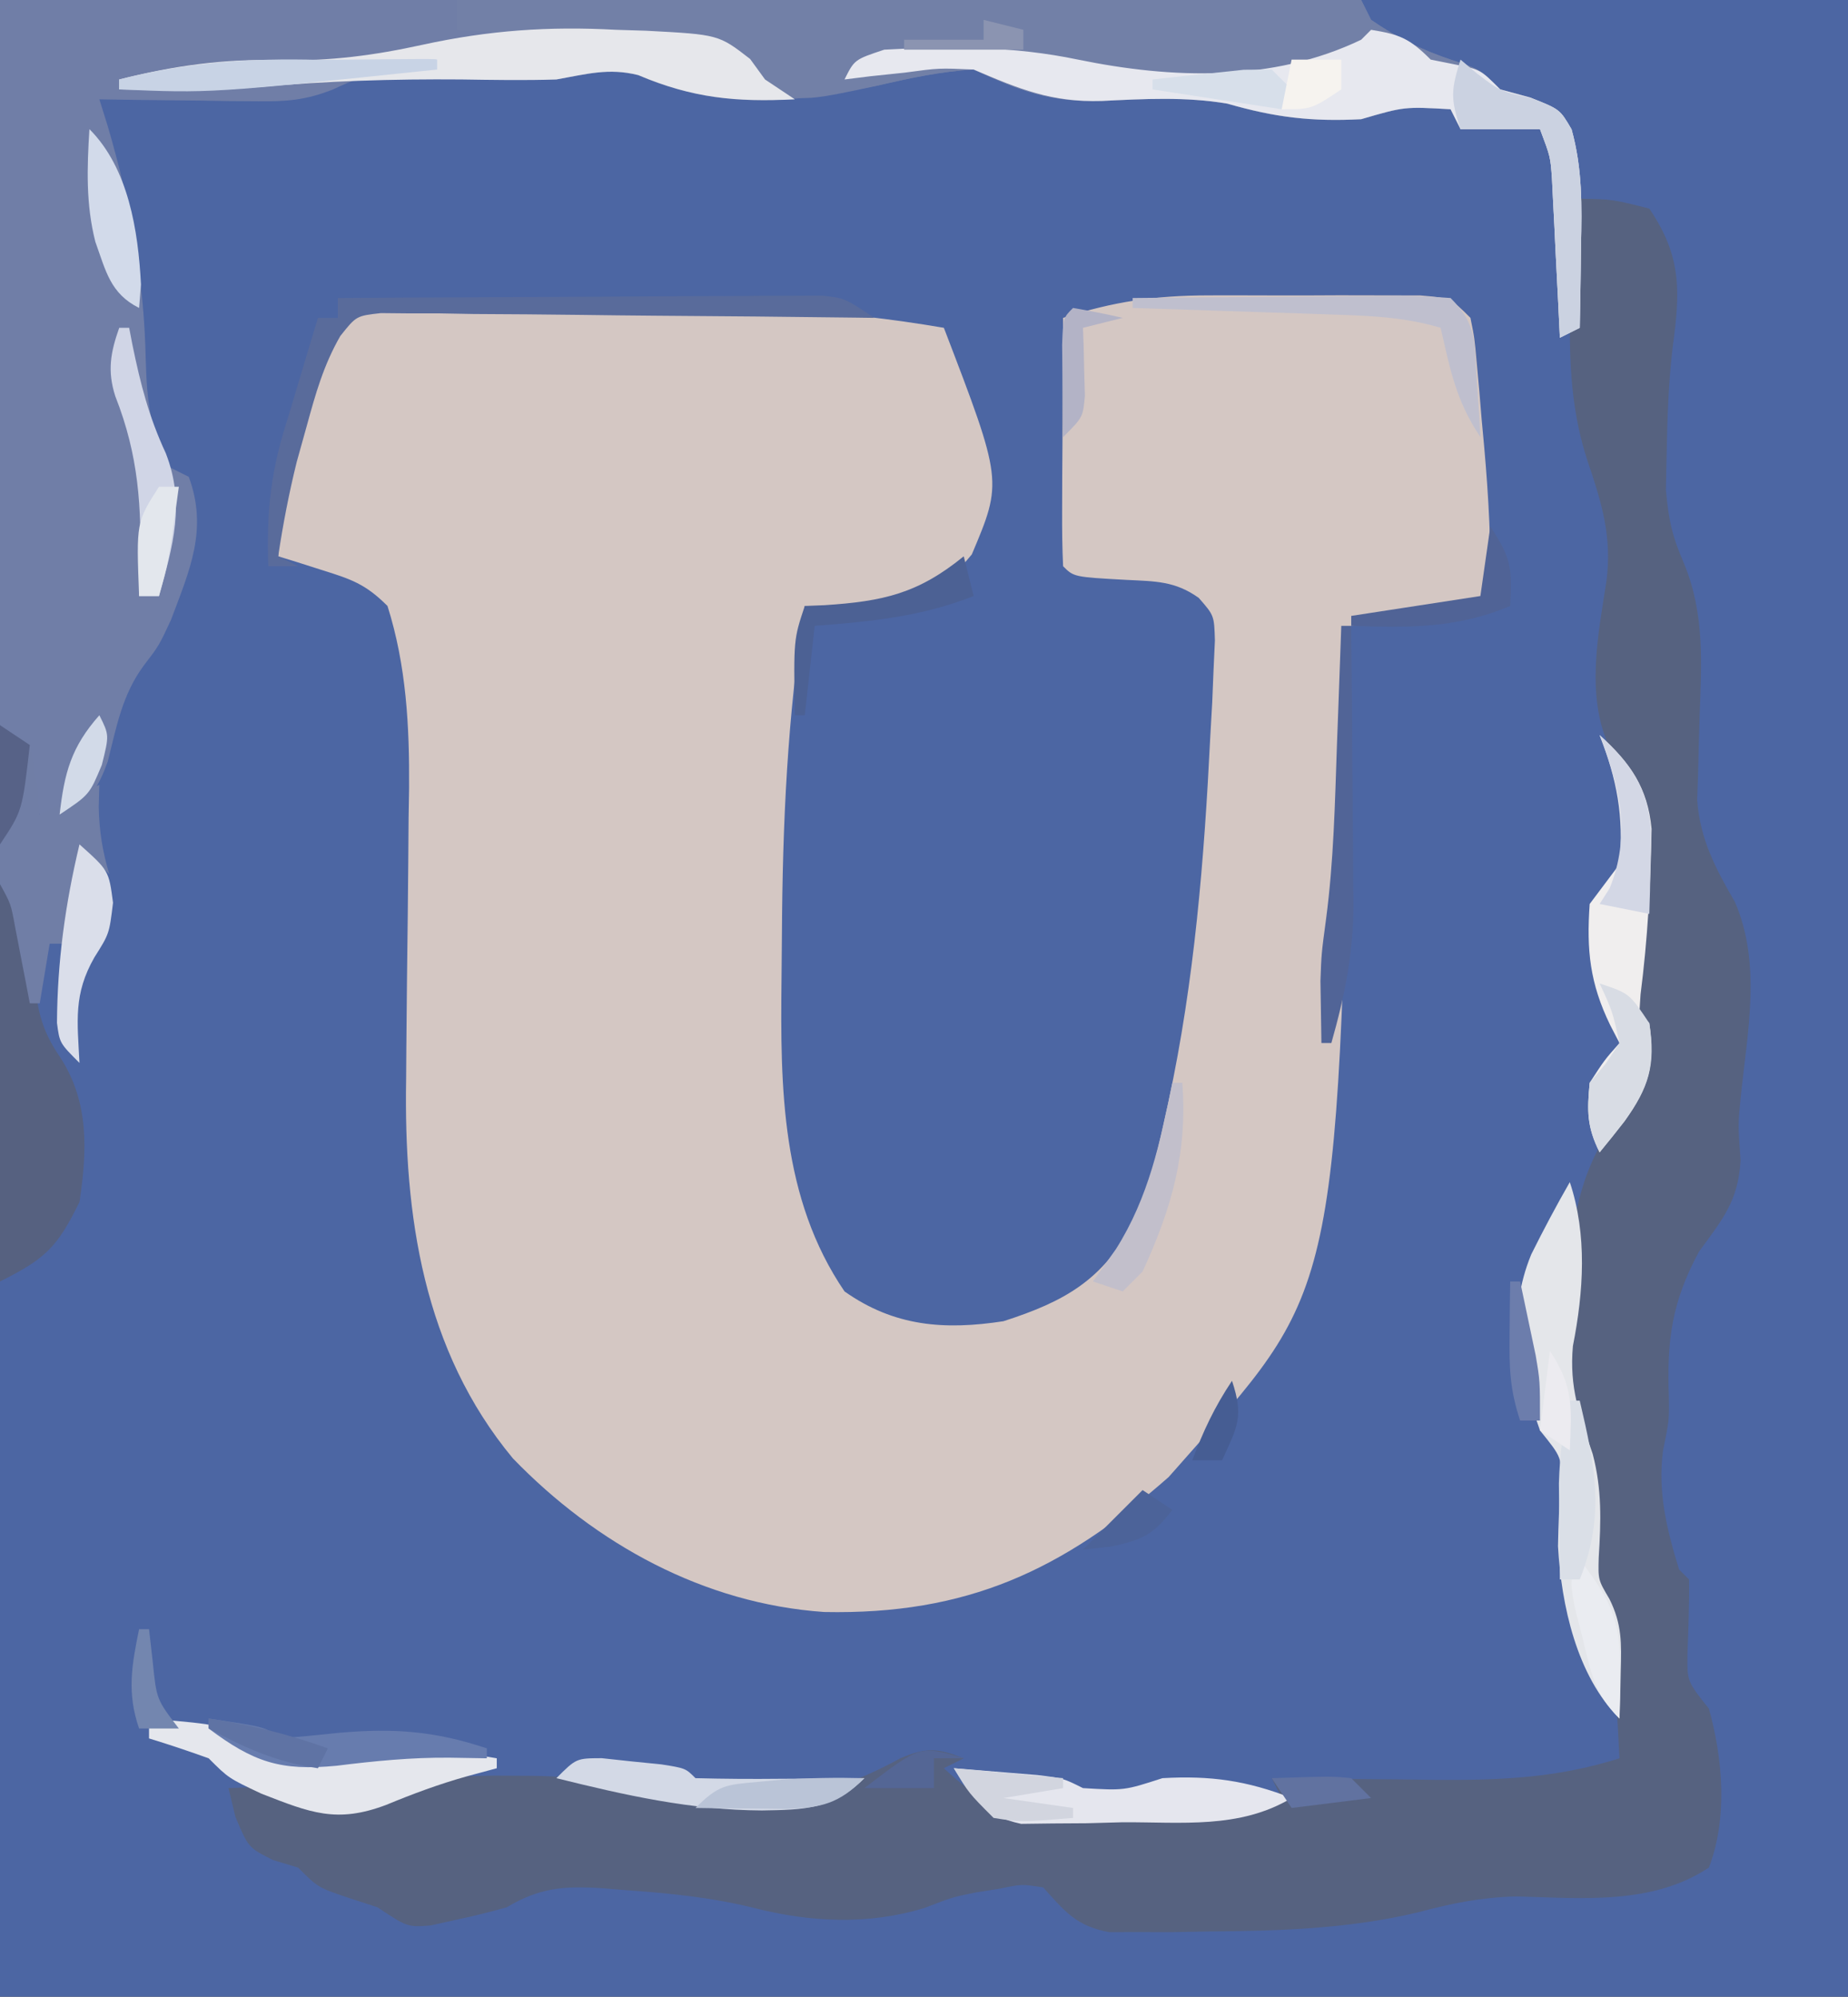 <?xml version="1.0" encoding="UTF-8"?>
<svg version="1.1" xmlns="http://www.w3.org/2000/svg" width="186" height="201">
<rect width="100%" height="100%" fill="#333333" stroke="none"/>
<path d="M0 0 C61.38 0 122.76 0 186 0 C186 66.33 186 132.66 186 201 C124.62 201 63.24 201 0 201 C0 134.67 0 68.34 0 0 Z " fill="#4C66A3" transform="translate(0,0)"/>
<path d="M0 0 C0.696 -0.002 1.391 -0.004 2.108 -0.006 C3.564 -0.007 5.021 -0.004 6.477 0.005 C8.711 0.016 10.944 0.005 13.178 -0.008 C14.598 -0.006 16.018 -0.004 17.438 0 C18.723 0.002 20.009 0.005 21.333 0.007 C24.387 0.266 24.387 0.266 26.387 2.266 C26.797 4.309 26.797 4.309 27.02 6.809 C27.103 7.718 27.187 8.627 27.273 9.564 C27.352 10.518 27.431 11.471 27.512 12.453 C27.598 13.387 27.684 14.321 27.773 15.283 C28.218 20.297 28.484 25.232 28.387 30.266 C25.148 31.833 22.24 32.475 18.695 32.832 C17.888 32.915 17.08 32.998 16.248 33.084 C15.634 33.144 15.019 33.204 14.387 33.266 C14.377 33.866 14.368 34.466 14.358 35.084 C13.119 99.682 13.119 99.682 -1.613 116.266 C-2.397 117.153 -3.181 118.039 -3.988 118.953 C-14.679 128.371 -24.293 132.83 -38.66 132.539 C-50.744 131.703 -61.63 125.718 -69.988 117.078 C-79.029 106.184 -80.968 92.615 -80.738 78.922 C-80.731 77.872 -80.723 76.822 -80.715 75.741 C-80.683 71.296 -80.627 66.851 -80.572 62.406 C-80.536 59.14 -80.512 55.875 -80.488 52.609 C-80.472 51.621 -80.455 50.632 -80.438 49.613 C-80.395 43.375 -80.716 37.255 -82.613 31.266 C-84.842 29.037 -86.271 28.573 -89.238 27.641 C-90.056 27.38 -90.873 27.12 -91.715 26.852 C-92.655 26.562 -92.655 26.562 -93.613 26.266 C-93.271 18.524 -92.304 8.871 -87.301 2.628 C-85.201 0.933 -84.147 0.891 -81.472 0.893 C-80.223 0.884 -80.223 0.884 -78.95 0.874 C-78.05 0.884 -77.15 0.893 -76.223 0.902 C-75.286 0.902 -74.349 0.901 -73.384 0.901 C-71.393 0.903 -69.403 0.913 -67.412 0.929 C-64.416 0.953 -61.422 0.95 -58.426 0.943 C-47.655 0.961 -37.24 1.439 -26.613 3.266 C-20.691 18.714 -20.691 18.714 -23.801 26.078 C-26.011 28.745 -27.375 29.956 -30.613 31.266 C-33.963 31.502 -37.262 31.441 -40.613 31.266 C-42.369 42.267 -42.852 53.254 -42.913 64.38 C-42.921 65.871 -42.935 67.362 -42.954 68.853 C-43.078 79.785 -42.989 90.907 -36.613 100.266 C-31.603 103.809 -26.537 104.178 -20.613 103.266 C-14.432 101.273 -10.581 99.114 -7.475 93.213 C-6.054 90.003 -5.228 86.751 -4.488 83.328 C-4.323 82.584 -4.157 81.839 -3.987 81.072 C-1.384 68.939 -0.412 56.824 0.199 44.453 C0.265 43.301 0.33 42.148 0.397 40.961 C0.441 39.88 0.486 38.798 0.531 37.684 C0.576 36.712 0.621 35.74 0.667 34.739 C0.592 32.226 0.592 32.226 -0.956 30.457 C-3.335 28.747 -5.341 28.786 -8.238 28.641 C-13.53 28.349 -13.53 28.349 -14.613 27.266 C-14.701 25.412 -14.72 23.555 -14.711 21.699 C-14.706 20.012 -14.706 20.012 -14.701 18.291 C-14.689 16.515 -14.689 16.515 -14.676 14.703 C-14.671 13.515 -14.667 12.327 -14.662 11.104 C-14.65 8.158 -14.634 5.212 -14.613 2.266 C-9.586 0.631 -5.34 0.009 0 0 Z " fill="#D4C7C3" transform="translate(121.613,29.734)"/>
<path d="M0 0 C3.312 0.062 3.312 0.062 7 1 C10.308 5.858 10.11 9.393 9.34 15.055 C8.932 18.588 8.81 22.068 8.75 25.625 C8.724 26.834 8.698 28.043 8.672 29.289 C8.951 32.449 9.308 33.981 10.512 36.762 C12.594 41.851 12.255 46.771 12.062 52.188 C12.002 54.118 11.951 56.049 11.91 57.98 C11.881 58.825 11.851 59.67 11.821 60.54 C12.108 64.483 13.668 67.426 15.625 70.812 C18.306 77.028 16.888 83.816 16.207 90.391 C15.928 93.198 15.928 93.198 16.188 96.812 C15.946 100.914 14.398 102.711 12 106 C9.234 111.136 8.763 114.97 8.969 120.656 C9 123 9 123 8.375 126.062 C7.841 130.246 8.768 133.991 10 138 C10.33 138.33 10.66 138.66 11 139 C11.032 141.524 10.932 144.033 10.84 146.555 C10.813 149.26 10.813 149.26 13 152 C14.409 157.073 14.905 163.007 13 168 C7.279 171.804 0.166 171.073 -6.371 170.906 C-9.939 170.998 -12.814 171.58 -16.25 172.5 C-23.36 174.2 -30.329 174.374 -37.625 174.438 C-38.776 174.459 -39.928 174.481 -41.114 174.504 C-42.203 174.501 -43.292 174.499 -44.414 174.496 C-45.883 174.499 -45.883 174.499 -47.381 174.502 C-50.692 173.867 -51.787 172.46 -54 170 C-56.167 169.657 -56.167 169.657 -58.375 170.125 C-59.168 170.25 -59.961 170.375 -60.777 170.504 C-63.151 170.984 -63.151 170.984 -65.938 172.062 C-71.613 173.8 -77.401 173.518 -83.125 172.062 C-87.499 170.971 -91.828 170.568 -96.312 170.25 C-97.007 170.193 -97.701 170.137 -98.417 170.078 C-102.274 169.838 -104.689 170.028 -108 172 C-109.672 172.475 -111.362 172.891 -113.062 173.25 C-113.92 173.441 -114.777 173.632 -115.66 173.828 C-118 174 -118 174 -121 172 C-122.011 171.67 -123.021 171.34 -124.062 171 C-127 170 -127 170 -129 168 C-130.238 167.629 -130.238 167.629 -131.5 167.25 C-134 166 -134 166 -135.312 162.875 C-135.539 161.926 -135.766 160.977 -136 160 C-133.125 159.875 -133.125 159.875 -130 160 C-129.34 160.66 -128.68 161.32 -128 162 C-125.132 161.672 -122.587 160.865 -119.844 159.969 C-115.648 158.911 -111.985 158.696 -107.688 158.75 C-106.563 158.756 -106.563 158.756 -105.415 158.762 C-100.562 158.837 -96.115 159.436 -91.383 160.535 C-82.709 162.227 -76.097 161.236 -68.375 156.996 C-65.703 155.876 -64.655 155.974 -62 157 C-62.66 157.33 -63.32 157.66 -64 158 C-60.249 161.491 -58.043 162.497 -52.93 162.426 C-51.786 162.417 -50.643 162.409 -49.465 162.4 C-48.28 162.371 -47.096 162.342 -45.875 162.312 C-44.683 162.303 -43.49 162.293 -42.262 162.283 C-36.03 162.298 -36.03 162.298 -30 161 C-30.33 160.34 -30.66 159.68 -31 159 C-30.224 159.01 -29.448 159.021 -28.648 159.032 C-25.099 159.074 -21.55 159.099 -18 159.125 C-16.779 159.142 -15.559 159.159 -14.301 159.176 C-7.83 159.211 -2.182 158.963 4 157 C3.886 154.749 3.758 152.5 3.625 150.25 C3.555 148.997 3.486 147.744 3.414 146.453 C3.035 143.29 2.426 141.735 1 139 C0.91 136.773 0.91 136.773 1.062 134.375 C1.163 130.558 0.723 127.715 -0.562 124.125 C-2.529 118.262 -1.844 113.036 -1 107 C-0.856 105.701 -0.711 104.401 -0.562 103.062 C0.249 98.647 1.486 95.711 4.125 92.062 C6.208 88.66 6.455 86.913 6 83 C5.67 82.67 5.34 82.34 5 82 C5.093 80.537 5.252 79.079 5.438 77.625 C6.771 65.864 6.771 65.864 2.895 55.023 C0.624 49.887 1.853 43.879 2.688 38.5 C3.266 34.015 2.209 30.593 0.77 26.359 C-0.677 21.923 -1 17.637 -1 13 C-1.012 12.184 -1.023 11.368 -1.035 10.527 C-1.044 9.673 -1.053 8.818 -1.062 7.938 C-1.074 7.08 -1.086 6.223 -1.098 5.34 C-1 3 -1 3 0 0 Z " fill="#566280" transform="translate(159,20)"/>
<path d="M0 0 C45.21 0 90.42 0 137 0 C137.33 0.66 137.66 1.32 138 2 C140.683 3.84 143.093 5.031 146.188 6.062 C149 7 149 7 151 9 C151.99 9.268 152.98 9.536 154 9.812 C157 11 157 11 158.18 13.023 C159.278 17.009 159.215 20.702 159.125 24.812 C159.116 25.601 159.107 26.389 159.098 27.201 C159.074 29.134 159.038 31.067 159 33 C158.01 33.495 158.01 33.495 157 34 C156.939 32.735 156.879 31.471 156.816 30.168 C156.732 28.508 156.647 26.848 156.562 25.188 C156.523 24.354 156.484 23.521 156.443 22.662 C156.381 21.458 156.381 21.458 156.316 20.23 C156.28 19.492 156.243 18.754 156.205 17.993 C156.052 15.793 156.052 15.793 155 13 C152.36 13 149.72 13 147 13 C146.67 12.34 146.34 11.68 146 11 C141.349 10.731 141.349 10.731 137 12 C132.006 12.258 128.354 11.823 123.535 10.434 C119.358 9.719 115.119 9.956 110.898 10.162 C105.695 10.32 102.604 9.128 98 7 C94.77 7.183 91.834 7.811 88.688 8.523 C79.976 10.402 72.551 11.143 64.203 7.559 C61.236 6.806 59.021 7.474 56 8 C51.753 8.104 47.503 7.975 43.256 7.873 C42.397 7.862 41.538 7.851 40.652 7.84 C39.879 7.823 39.105 7.806 38.308 7.789 C35.916 7.896 35.916 7.896 33.527 8.998 C30.782 10.086 28.855 10.231 25.918 10.195 C24.521 10.186 24.521 10.186 23.096 10.176 C22.136 10.159 21.176 10.142 20.188 10.125 C19.208 10.116 18.229 10.107 17.221 10.098 C14.814 10.074 12.407 10.041 10 10 C10.277 10.886 10.554 11.771 10.84 12.684 C13.164 20.631 14.492 27.983 14.672 36.275 C14.779 40.261 15.112 43.451 17 47 C17.66 47.33 18.32 47.66 19 48 C20.955 53.306 19.089 57.39 17.203 62.414 C16 65 16 65 14.453 67.02 C12.288 69.971 11.73 73.152 10.844 76.66 C9.93 79.193 9.148 80.394 7 82 C6.01 82 5.02 82 4 82 C3.795 81.434 3.59 80.868 3.379 80.285 C2.975 79.185 2.975 79.185 2.562 78.062 C2.296 77.332 2.029 76.601 1.754 75.848 C1.146 74.017 1.146 74.017 0 73 C-0.094 70.73 -0.117 68.457 -0.114 66.185 C-0.114 65.462 -0.114 64.738 -0.114 63.992 C-0.113 61.639 -0.106 59.286 -0.098 56.934 C-0.096 55.485 -0.095 54.037 -0.095 52.588 C-0.089 47.205 -0.075 41.821 -0.062 36.438 C-0.042 24.413 -0.021 12.389 0 0 Z " fill="#707EA7" transform="translate(0,0)"/>
<path d="M0 0 C30.03 0 60.06 0 91 0 C91.495 0.99 91.495 0.99 92 2 C94.683 3.84 97.093 5.031 100.188 6.062 C103 7 103 7 105 9 C105.99 9.268 106.98 9.536 108 9.812 C111 11 111 11 112.18 13.023 C113.278 17.009 113.215 20.702 113.125 24.812 C113.116 25.601 113.107 26.389 113.098 27.201 C113.074 29.134 113.038 31.067 113 33 C112.01 33.495 112.01 33.495 111 34 C110.939 32.735 110.879 31.471 110.816 30.168 C110.732 28.508 110.647 26.848 110.562 25.188 C110.523 24.354 110.484 23.521 110.443 22.662 C110.401 21.86 110.36 21.057 110.316 20.23 C110.28 19.492 110.243 18.754 110.205 17.993 C110.052 15.793 110.052 15.793 109 13 C106.36 13 103.72 13 101 13 C100.505 12.01 100.505 12.01 100 11 C95.349 10.731 95.349 10.731 91 12 C86.006 12.258 82.354 11.823 77.535 10.434 C73.358 9.719 69.119 9.956 64.898 10.162 C59.696 10.32 56.602 9.13 52 7 C48.637 7.194 45.563 7.869 42.289 8.629 C34.637 10.26 34.637 10.26 30.938 8.75 C29.592 7.535 28.282 6.282 27 5 C24.189 4.534 24.189 4.534 20.898 4.367 C19.687 4.283 18.475 4.2 17.227 4.113 C15.32 3.995 15.32 3.995 13.375 3.875 C12.096 3.789 10.818 3.702 9.5 3.613 C6.334 3.401 3.167 3.197 0 3 C0 2.01 0 1.02 0 0 Z " fill="#7280A7" transform="translate(46,0)"/>
<path d="M0 0 C2.899 0.468 3.867 0.867 6 3 C6.825 3.165 7.65 3.33 8.5 3.5 C11 4 11 4 13 6 C13.99 6.268 14.98 6.536 16 6.812 C19 8 19 8 20.18 10.023 C21.278 14.009 21.215 17.702 21.125 21.812 C21.116 22.601 21.107 23.389 21.098 24.201 C21.074 26.134 21.038 28.067 21 30 C20.34 30.33 19.68 30.66 19 31 C18.939 29.735 18.879 28.471 18.816 27.168 C18.732 25.508 18.647 23.848 18.562 22.188 C18.523 21.354 18.484 20.521 18.443 19.662 C18.401 18.86 18.36 18.057 18.316 17.23 C18.28 16.492 18.243 15.754 18.205 14.993 C18.052 12.793 18.052 12.793 17 10 C14.36 10 11.72 10 9 10 C8.505 9.01 8.505 9.01 8 8 C3.349 7.731 3.349 7.731 -1 9 C-5.994 9.258 -9.646 8.823 -14.465 7.434 C-18.642 6.719 -22.881 6.956 -27.102 7.162 C-32.162 7.316 -35.416 5.969 -40 4 C-43.515 3.847 -43.515 3.847 -46.938 4.312 C-48.653 4.492 -48.653 4.492 -50.402 4.676 C-51.26 4.783 -52.117 4.89 -53 5 C-52 3 -52 3 -49 2 C-42.426 1.628 -35.958 1.645 -29.5 3 C-19.962 4.956 -9.944 5.283 -1 1 C-0.67 0.67 -0.34 0.34 0 0 Z " fill="#E7E8EF" transform="translate(138,3)"/>
<path d="M0 0 C3.32 4.427 3.32 4.427 3.438 8.812 C3.674 12.337 4.053 14.529 6.062 17.438 C8.981 21.949 8.781 26.817 8 32 C5.759 36.561 4.59 37.705 0 40 C0 26.8 0 13.6 0 0 Z " fill="#566180" transform="translate(0,89)"/>
<path d="M0 0 C1.005 0.031 2.011 0.062 3.047 0.094 C10.328 0.479 10.328 0.479 13.5 2.938 C14.242 3.958 14.242 3.958 15 5 C15.99 5.66 16.98 6.32 18 7 C12.043 7.284 7.74 6.89 2.238 4.559 C-0.75 3.813 -2.965 4.462 -6 5 C-9.188 5.107 -12.373 5.046 -15.562 5 C-22.452 4.945 -29.212 5.146 -36.078 5.777 C-40.719 6.131 -45.349 6.084 -50 6 C-50 5.67 -50 5.34 -50 5 C-44.526 3.616 -39.468 2.902 -33.812 3.062 C-28.783 3.163 -24.35 2.58 -19.438 1.5 C-12.798 0.053 -6.768 -0.37 0 0 Z " fill="#E6E7EB" transform="translate(62,3)"/>
<path d="M0 0 C1.772 5.317 1.384 11.043 0.312 16.5 C-0.062 20.693 0.971 23.437 2.305 27.371 C3.24 30.909 3.141 34.143 2.91 37.773 C2.848 40.034 2.848 40.034 3.988 41.961 C5.262 44.528 5.2 46.403 5.125 49.25 C5.107 50.142 5.089 51.034 5.07 51.953 C5.036 52.966 5.036 52.966 5 54 C0.689 49.689 -0.855 42.589 -1.188 36.645 C-1.148 34.594 -1.07 32.543 -0.945 30.496 C-0.782 27.745 -0.782 27.745 -3 25 C-5.159 18.883 -6.381 13.363 -3.879 7.27 C-2.651 4.803 -1.371 2.39 0 0 Z " fill="#E4E6EA" transform="translate(158,119)"/>
<path d="M0 0 C1.485 0.99 1.485 0.99 3 2 C3.688 5.625 3.688 5.625 4 9 C5.98 8.01 7.96 7.02 10 6 C9.979 6.742 9.959 7.485 9.938 8.25 C9.993 10.705 10.307 12.661 11 15 C10.34 14.34 9.68 13.68 9 13 C8.34 15.97 7.68 18.94 7 22 C6.34 22 5.68 22 5 22 C4.67 23.98 4.34 25.96 4 28 C3.67 28 3.34 28 3 28 C2.867 27.301 2.734 26.603 2.598 25.883 C2.421 24.973 2.244 24.063 2.062 23.125 C1.888 22.22 1.714 21.315 1.535 20.383 C1.1 18 1.1 18 0 16 C-0.072 13.282 -0.093 10.591 -0.062 7.875 C-0.058 7.121 -0.053 6.367 -0.049 5.59 C-0.037 3.727 -0.019 1.863 0 0 Z " fill="#707EA6" transform="translate(0,73)"/>
<path d="M0 0 C3.061 2.783 4.835 5.251 5.23 9.445 C5.141 15.05 4.832 20.539 4.121 26.102 C4.081 26.728 4.041 27.355 4 28 C4.33 28.33 4.66 28.66 5 29 C5.605 33.237 4.936 35.489 2.5 38.875 C1.68 39.927 0.851 40.973 0 42 C-1.282 39.436 -1.271 37.848 -1 35 C0.5 32.688 0.5 32.688 2 31 C1.691 30.402 1.381 29.804 1.062 29.188 C-0.983 24.977 -1.327 21.657 -1 17 C0 15.667 1 14.333 2 13 C2.447 8.174 1.755 4.496 0 0 Z " fill="#F0EEEE" transform="translate(161,74)"/>
<path d="M0 0 C7.458 0.632 7.458 0.632 10.309 2.566 C13.931 4.496 16.328 4.06 20.375 3.625 C25.569 3.086 29.901 3.091 35 4 C35 4.33 35 4.66 35 5 C34.01 5.268 33.02 5.536 32 5.812 C29.196 6.596 26.563 7.574 23.875 8.688 C18.886 10.574 16.231 9.48 11.312 7.562 C8 6 8 6 6 4 C4.016 3.286 2.017 2.614 0 2 C0 1.34 0 0.68 0 0 Z " fill="#E5E7ED" transform="translate(15,173)"/>
<path d="M0 0 C1.792 0.141 3.584 0.288 5.375 0.438 C6.872 0.559 6.872 0.559 8.398 0.684 C11 1 11 1 13 2 C17.145 2.248 17.145 2.248 21 1 C25.826 0.722 29.499 1.244 34 3 C28.767 6.138 22.923 5.409 17 5.438 C15.811 5.47 14.623 5.503 13.398 5.537 C12.256 5.544 11.114 5.551 9.938 5.559 C8.373 5.579 8.373 5.579 6.777 5.599 C3.068 4.799 2.043 3.092 0 0 Z " fill="#E5E6EE" transform="translate(96,178)"/>
<path d="M0 0 C7.208 -0.051 14.416 -0.086 21.625 -0.11 C24.078 -0.12 26.531 -0.134 28.984 -0.151 C32.506 -0.175 36.028 -0.186 39.551 -0.195 C41.201 -0.211 41.201 -0.211 42.884 -0.227 C44.416 -0.227 44.416 -0.227 45.978 -0.227 C46.877 -0.231 47.776 -0.236 48.703 -0.241 C51 0 51 0 54 2 C53.355 1.991 52.71 1.982 52.046 1.973 C45.347 1.885 38.648 1.824 31.948 1.78 C29.446 1.76 26.945 1.733 24.443 1.698 C20.851 1.65 17.26 1.627 13.668 1.609 C12.546 1.589 11.424 1.568 10.268 1.547 C9.227 1.547 8.186 1.546 7.114 1.546 C6.197 1.537 5.28 1.528 4.335 1.519 C1.862 1.798 1.862 1.798 0.251 3.826 C-1.425 6.739 -2.24 9.636 -3.125 12.875 C-3.458 14.069 -3.79 15.262 -4.133 16.492 C-4.915 19.655 -5.517 22.779 -6 26 C-5.34 26.33 -4.68 26.66 -4 27 C-4.99 27 -5.98 27 -7 27 C-7.194 21.478 -6.738 17.306 -5 12 C-4.455 10.189 -3.913 8.376 -3.375 6.562 C-2.917 5.042 -2.459 3.521 -2 2 C-1.34 2 -0.68 2 0 2 C0 1.34 0 0.68 0 0 Z " fill="#596B9B" transform="translate(34,30)"/>
<path d="M0 0 C0.536 0.454 1.073 0.907 1.625 1.375 C3.985 3.176 3.985 3.176 7.125 3.875 C10 5 10 5 11.172 7.02 C12.28 11.007 12.215 14.697 12.125 18.812 C12.116 19.601 12.107 20.389 12.098 21.201 C12.074 23.134 12.038 25.067 12 27 C11.34 27.33 10.68 27.66 10 28 C9.939 26.735 9.879 25.471 9.816 24.168 C9.732 22.508 9.647 20.848 9.562 19.188 C9.523 18.354 9.484 17.521 9.443 16.662 C9.401 15.86 9.36 15.057 9.316 14.23 C9.28 13.492 9.243 12.754 9.205 11.993 C9.052 9.793 9.052 9.793 8 7 C5.36 7 2.72 7 0 7 C-1.044 3.867 -0.934 3.01 0 0 Z " fill="#CBD2E1" transform="translate(147,6)"/>
<path d="M0 0 C0.989 0.107 1.977 0.214 2.996 0.324 C4.483 0.473 4.483 0.473 6 0.625 C8.434 1.012 8.434 1.012 9.434 2.012 C12.296 2.085 15.134 2.104 17.996 2.074 C19.206 2.067 19.206 2.067 20.439 2.061 C22.438 2.049 24.436 2.031 26.434 2.012 C23.287 5.158 20.385 5.192 16.121 5.262 C8.992 5.227 2.326 3.725 -4.566 2.012 C-2.566 0.012 -2.566 0.012 0 0 Z " fill="#D3D9E6" transform="translate(60.566,176.988)"/>
<path d="M0 0 C0.33 0 0.66 0 1 0 C1.11 0.568 1.219 1.137 1.332 1.723 C2.138 5.649 2.983 8.964 4.688 12.625 C6.654 17.681 5.422 21.921 4 27 C3.34 27 2.68 27 2 27 C2.035 26.166 2.07 25.332 2.105 24.473 C2.261 18.017 1.971 12.891 -0.398 6.879 C-1.21 4.346 -0.879 2.478 0 0 Z " fill="#D0D5E6" transform="translate(12,33)"/>
<path d="M0 0 C0.33 0 0.66 0 1 0 C1.05 4.696 1.086 9.391 1.11 14.087 C1.12 15.681 1.133 17.276 1.151 18.87 C1.175 21.174 1.187 23.477 1.195 25.781 C1.206 26.484 1.216 27.186 1.227 27.91 C1.228 32.902 0.362 37.195 -1 42 C-1.33 42 -1.66 42 -2 42 C-2.028 40.667 -2.047 39.333 -2.062 38 C-2.08 36.886 -2.08 36.886 -2.098 35.75 C-2 33 -2 33 -1.531 29.5 C-0.762 23.692 -0.642 17.85 -0.438 12 C-0.394 10.844 -0.351 9.687 -0.307 8.496 C-0.201 5.664 -0.099 2.832 0 0 Z " fill="#516497" transform="translate(135,63)"/>
<path d="M0 0 C4.521 -0.049 9.041 -0.086 13.562 -0.11 C15.1 -0.12 16.639 -0.134 18.177 -0.151 C20.386 -0.175 22.595 -0.186 24.805 -0.195 C25.494 -0.206 26.184 -0.216 26.895 -0.227 C28.598 -0.227 30.301 -0.122 32 0 C34.681 2.681 34.387 4.392 34.625 8.125 C34.7 9.221 34.775 10.316 34.852 11.445 C34.901 12.288 34.95 13.131 35 14 C32.542 10.313 31.988 7.303 31 3 C27.553 1.97 24.291 1.802 20.703 1.684 C19.498 1.642 18.293 1.6 17.051 1.557 C15.797 1.517 14.542 1.478 13.25 1.438 C11.345 1.373 11.345 1.373 9.402 1.307 C6.268 1.201 3.134 1.099 0 1 C0 0.67 0 0.34 0 0 Z " fill="#BFBFCE" transform="translate(114,30)"/>
<path d="M0 0 C5.875 0.875 5.875 0.875 7 2 C9.024 1.854 11.045 1.658 13.062 1.438 C18.627 0.947 22.725 1.242 28 3 C28 3.33 28 3.66 28 4 C26.144 3.969 26.144 3.969 24.25 3.938 C20.39 3.907 16.703 4.273 12.875 4.75 C7.213 5.293 4.513 4.385 0 1 C0 0.67 0 0.34 0 0 Z " fill="#677CAE" transform="translate(21,173)"/>
<path d="M0 0 C2.953 2.641 2.953 2.641 3.375 5.875 C3 9 3 9 1.5 11.375 C-0.617 15.079 -0.215 17.774 0 22 C-2 20 -2 20 -2.266 17.969 C-2.226 11.767 -1.437 6.031 0 0 Z " fill="#DADEEA" transform="translate(8,85)"/>
<path d="M0 0 C3 1 3 1 5 4 C5.677 8.254 4.934 10.469 2.5 13.875 C1.68 14.927 0.851 15.973 0 17 C-1.282 14.436 -1.271 12.848 -1 10 C-0.196 9.041 -0.196 9.041 0.625 8.062 C1.079 7.382 1.532 6.701 2 6 C1.288 2.778 1.288 2.778 0 0 Z " fill="#D8DCE4" transform="translate(161,99)"/>
<path d="M0 0 C0.33 1.32 0.66 2.64 1 4 C-4.279 6.084 -9.395 6.579 -15 7 C-15.33 9.97 -15.66 12.94 -16 16 C-16.33 16 -16.66 16 -17 16 C-17.125 8.375 -17.125 8.375 -16 5 C-15.022 4.961 -15.022 4.961 -14.023 4.922 C-8.119 4.539 -4.603 3.755 0 0 Z " fill="#4C6194" transform="translate(97,56)"/>
<path d="M0 0 C3.932 3.932 4.908 10.218 5.188 15.625 C5.126 16.409 5.064 17.192 5 18 C2.094 16.547 1.655 14.277 0.598 11.344 C-0.367 7.56 -0.242 3.874 0 0 Z " fill="#D2DAEA" transform="translate(9,13)"/>
<path d="M0 0 C0 0.33 0 0.66 0 1 C-22.801 3.388 -22.801 3.388 -32 3 C-32 2.67 -32 2.34 -32 2 C-25.203 0.281 -18.888 -0.167 -11.883 0.027 C-0.329 -0.082 -0.329 -0.082 0 0 Z " fill="#C8D3E5" transform="translate(44,6)"/>
<path d="M0 0 C0.33 0 0.66 0 1 0 C1.529 7.016 -0.056 12.618 -3 19 C-3.66 19.66 -4.32 20.32 -5 21 C-5.99 20.67 -6.98 20.34 -8 20 C-7.237 18.927 -6.474 17.855 -5.688 16.75 C-2.393 11.546 -1.225 5.975 0 0 Z " fill="#C2BFCB" transform="translate(118,109)"/>
<path d="M0 0 C3.225 2.932 4.886 5.374 5.195 9.797 C5.172 10.771 5.149 11.746 5.125 12.75 C5.107 13.735 5.089 14.72 5.07 15.734 C5.036 16.856 5.036 16.856 5 18 C3.35 17.67 1.7 17.34 0 17 C0.33 16.484 0.66 15.969 1 15.438 C3.189 10.101 2.031 5.204 0 0 Z " fill="#D3D7E5" transform="translate(161,74)"/>
<path d="M0 0 C3.074 4.009 4.128 6.041 4.062 11.125 C4.053 12.035 4.044 12.945 4.035 13.883 C4.024 14.581 4.012 15.28 4 16 C1.457 13.457 1.168 11.474 0.312 8 C0.041 6.928 -0.231 5.855 -0.512 4.75 C-1 2 -1 2 0 0 Z " fill="#EAECF1" transform="translate(159,157)"/>
<path d="M0 0 C0.33 0 0.66 0 1 0 C2.559 6.633 3.57 11.575 1 18 C0.34 18 -0.32 18 -1 18 C-1.027 15.938 -1.046 13.875 -1.062 11.812 C-1.074 10.664 -1.086 9.515 -1.098 8.332 C-1.012 5.407 -0.678 2.837 0 0 Z " fill="#DADFE7" transform="translate(158,141)"/>
<path d="M0 0 C-2.585 2.585 -4.295 2.976 -7.918 3.098 C-9.536 3.08 -9.536 3.08 -11.188 3.062 C-12.818 3.049 -12.818 3.049 -14.48 3.035 C-15.312 3.024 -16.143 3.012 -17 3 C-14.667 0.667 -13.932 0.667 -10.75 0.375 C-9.952 0.302 -9.154 0.228 -8.332 0.152 C-5.549 -0.029 -2.788 -0.071 0 0 Z " fill="#BAC4D7" transform="translate(87,179)"/>
<path d="M0 0 C2.152 3.228 2.201 4.284 2 8 C-3.395 10.271 -8.262 10.204 -14 10 C-14 9.67 -14 9.34 -14 9 C-9.71 8.34 -5.42 7.68 -1 7 C-0.67 4.69 -0.34 2.38 0 0 Z " fill="#506396" transform="translate(150,53)"/>
<path d="M0 0 C1.675 0.286 3.344 0.618 5 1 C3.68 1.33 2.36 1.66 1 2 C1.023 2.626 1.046 3.253 1.07 3.898 C1.088 4.716 1.106 5.533 1.125 6.375 C1.148 7.187 1.171 7.999 1.195 8.836 C1 11 1 11 -1 13 C-1.027 11.021 -1.046 9.042 -1.062 7.062 C-1.074 5.96 -1.086 4.858 -1.098 3.723 C-1 1 -1 1 0 0 Z " fill="#B3B3C6" transform="translate(108,31)"/>
<path d="M0 0 C0.66 0 1.32 0 2 0 C1 7.429 1 7.429 0 11 C-0.66 11 -1.32 11 -2 11 C-2.286 3.571 -2.286 3.571 0 0 Z " fill="#E3E7ED" transform="translate(16,49)"/>
<path d="M0 0 C3.63 0.33 7.26 0.66 11 1 C11 1.33 11 1.66 11 2 C9.02 2.33 7.04 2.66 5 3 C7.31 3.33 9.62 3.66 12 4 C12 4.33 12 4.66 12 5 C6.715 5.44 6.715 5.44 4 5 C1.5 2.5 1.5 2.5 0 0 Z " fill="#D2D5DF" transform="translate(96,178)"/>
<path d="M0 0 C1.485 0.99 1.485 0.99 3 2 C2.25 8.625 2.25 8.625 0 12 C0 8.04 0 4.08 0 0 Z " fill="#576287" transform="translate(0,73)"/>
<path d="M0 0 C0.66 0.66 1.32 1.32 2 2 C1.67 2.66 1.34 3.32 1 4 C-3.29 3.34 -7.58 2.68 -12 2 C-12 1.67 -12 1.34 -12 1 C-10.043 0.779 -8.084 0.573 -6.125 0.375 C-4.489 0.201 -4.489 0.201 -2.82 0.023 C-1.89 0.016 -0.959 0.008 0 0 Z " fill="#D7DFEA" transform="translate(128,7)"/>
<path d="M0 0 C1.65 0 3.3 0 5 0 C5 0.99 5 1.98 5 3 C2 5 2 5 -1 5 C-0.67 3.35 -0.34 1.7 0 0 Z " fill="#F6F3EF" transform="translate(130,6)"/>
<path d="M0 0 C1 2 1 2 0.25 5 C-1 8 -1 8 -4 10 C-3.521 5.781 -2.834 3.203 0 0 Z " fill="#D2DAE8" transform="translate(10,72)"/>
<path d="M0 0 C4.195 0.599 8.01 1.575 12 3 C11.67 3.66 11.34 4.32 11 5 C6.872 4.393 3.668 2.962 0 1 C0 0.67 0 0.34 0 0 Z " fill="#5F73A4" transform="translate(21,173)"/>
<path d="M0 0 C2.429 3.644 2.162 5.712 2 10 C1.01 9.34 0.02 8.68 -1 8 C-0.67 5.36 -0.34 2.72 0 0 Z " fill="#ECEBF0" transform="translate(156,136)"/>
<path d="M0 0 C0.33 0 0.66 0 1 0 C1.338 1.582 1.67 3.166 2 4.75 C2.186 5.632 2.371 6.513 2.562 7.422 C3 10 3 10 3 14 C2.34 14 1.68 14 1 14 C-0.05 10.851 -0.101 8.612 -0.062 5.312 C-0.053 4.319 -0.044 3.325 -0.035 2.301 C-0.024 1.542 -0.012 0.782 0 0 Z " fill="#6C7DAC" transform="translate(152,129)"/>
<path d="M0 0 C0.99 0.66 1.98 1.32 3 2 C1.026 4.523 0.033 4.993 -3.188 5.688 C-4.58 5.842 -4.58 5.842 -6 6 C-4 4 -2 2 0 0 Z " fill="#4C6399" transform="translate(115,150)"/>
<path d="M0 0 C6.055 -0.195 6.055 -0.195 8 0 C8.66 0.66 9.32 1.32 10 2 C7.36 2.33 4.72 2.66 2 3 C1.34 2.01 0.68 1.02 0 0 Z " fill="#6172A0" transform="translate(128,179)"/>
<path d="M0 0 C-0.99 0 -1.98 0 -3 0 C-3 0.99 -3 1.98 -3 3 C-5.31 3 -7.62 3 -10 3 C-4.375 -1.312 -4.375 -1.312 0 0 Z " fill="#546695" transform="translate(97,177)"/>
<path d="M0 0 C1.32 0.33 2.64 0.66 4 1 C4 1.66 4 2.32 4 3 C0.04 3 -3.92 3 -8 3 C-8 2.67 -8 2.34 -8 2 C-5.36 2 -2.72 2 0 2 C0 1.34 0 0.68 0 0 Z " fill="#8B94B1" transform="translate(99,2)"/>
<path d="M0 0 C0.33 0 0.66 0 1 0 C1.124 1.093 1.248 2.186 1.375 3.312 C1.755 7.074 1.755 7.074 4 10 C2.68 10 1.36 10 0 10 C-1.238 6.424 -0.749 3.663 0 0 Z " fill="#7386AF" transform="translate(14,164)"/>
<path d="M0 0 C1.208 3.623 0.543 4.641 -1 8 C-1.99 8 -2.98 8 -4 8 C-2.875 5.028 -1.777 2.666 0 0 Z " fill="#465D93" transform="translate(124,139)"/>
</svg>
